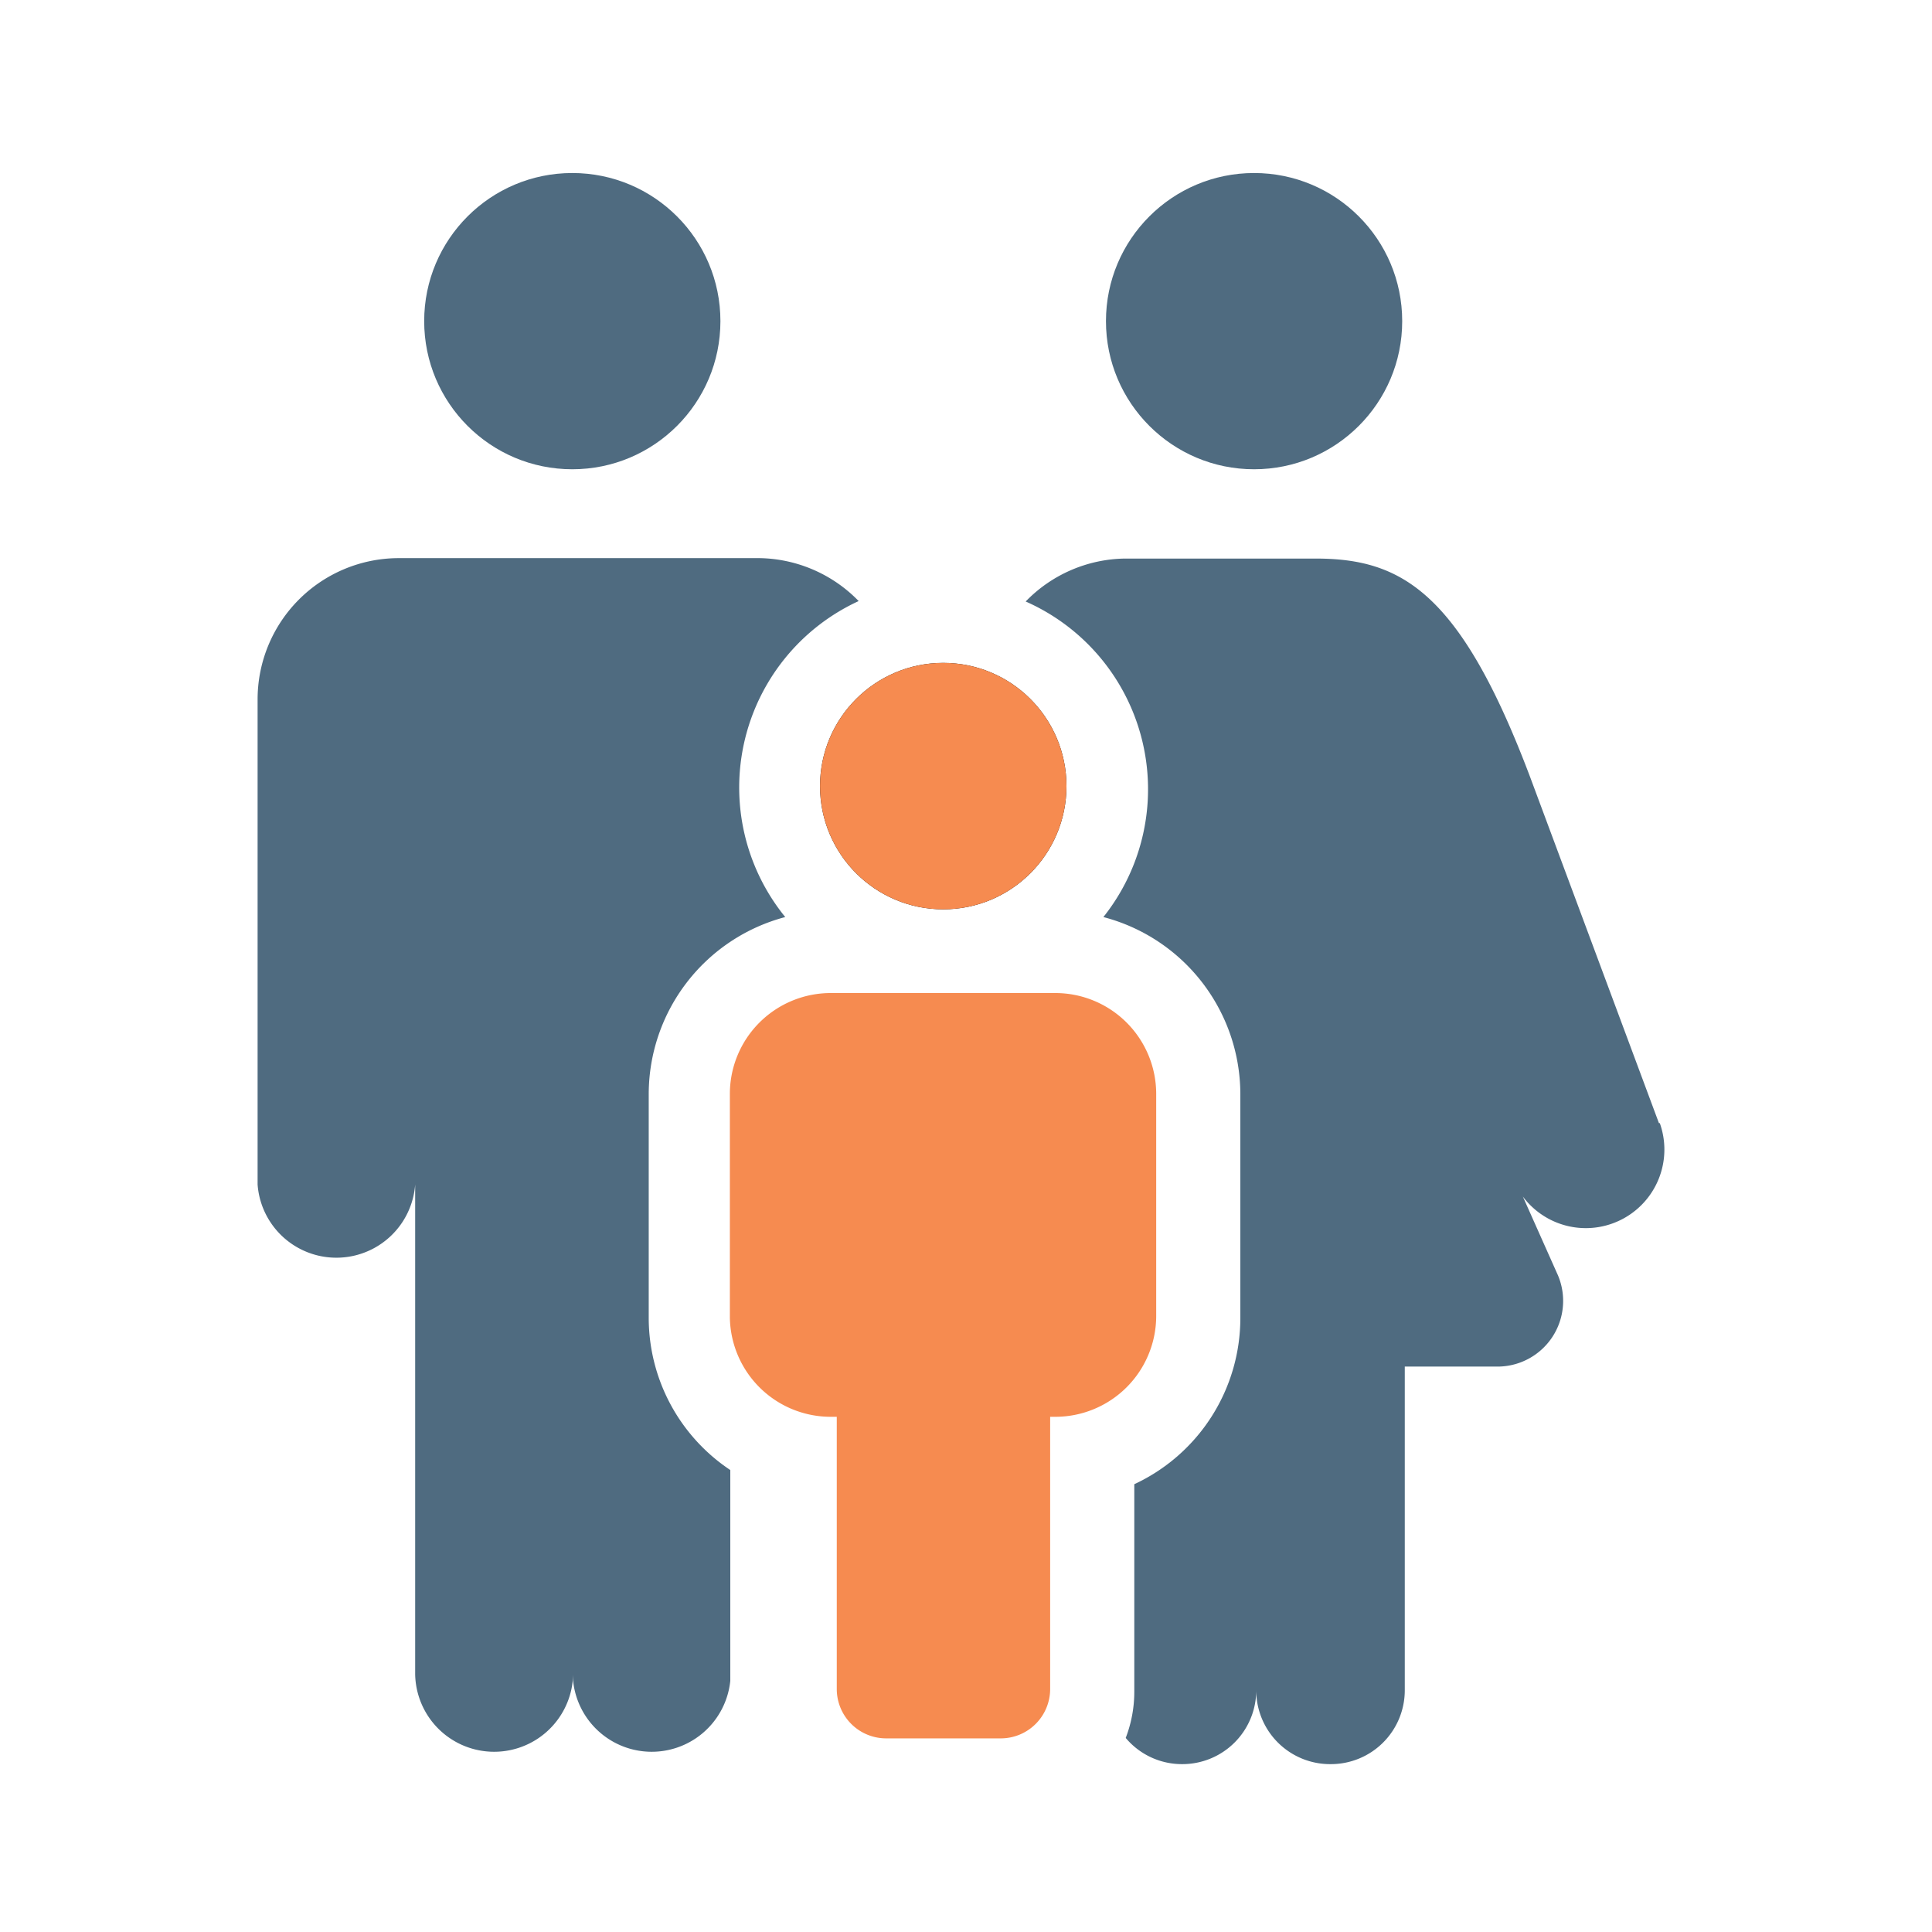 <svg id="Layer_1" data-name="Layer 1" xmlns="http://www.w3.org/2000/svg" viewBox="0 0 45 45"><defs><style>.cls-1{fill:#4f6b80;}.cls-2{fill:#090909;}.cls-3{fill:#f68b50;}</style></defs><title>SurveyIcons_2-05 - Together with Child</title><circle class="cls-1" cx="13.33" cy="7.48" r="3.45"/><circle class="cls-1" cx="29.21" cy="7.48" r="3.45"/><circle class="cls-2" cx="21.97" cy="18.31" r="2.87"/><path class="cls-3" d="M24.58,23.13H19.37A2.35,2.35,0,0,0,17,25.48h0v5.21A2.35,2.35,0,0,0,19.37,33h.12v6.34a1.15,1.15,0,0,0,1.15,1.15h2.67a1.15,1.15,0,0,0,1.15-1.15h0V33h.12a2.35,2.35,0,0,0,2.35-2.35h0V25.48a2.35,2.35,0,0,0-2.34-2.35Z"/><circle class="cls-3" cx="21.97" cy="18.31" r="2.87"/><path class="cls-1" d="M15.11,30.7V25.48a4.27,4.27,0,0,1,3.18-4.12A4.78,4.78,0,0,1,20,14a3.29,3.29,0,0,0-2.3-1H9.28A3.29,3.29,0,0,0,6,16.29H6v11.3a1.84,1.84,0,0,0,3.67,0V39a1.84,1.84,0,0,0,3.67.15V39a1.84,1.84,0,0,0,3.67.15V34.24A4.26,4.26,0,0,1,15.11,30.7Z"/><path class="cls-1" d="M38.64,26.16h0l-3-8.06c-1.63-4.32-3-5.09-5-5.09H26.2a3.28,3.28,0,0,0-2.31,1,4.78,4.78,0,0,1,1.81,7.35,4.27,4.27,0,0,1,3.19,4.12V30.7a4.27,4.27,0,0,1-2.47,3.87v4.82a3,3,0,0,1-.2,1.09,1.71,1.71,0,0,0,1.32.61h0a1.72,1.72,0,0,0,1.72-1.72h0A1.72,1.72,0,0,0,31,41.09h0a1.72,1.72,0,0,0,1.72-1.72h0V31.83h2.2a1.53,1.53,0,0,0,1.37-2.12l-.82-1.84a1.83,1.83,0,0,0,3.19-1.71Z"/></svg>
